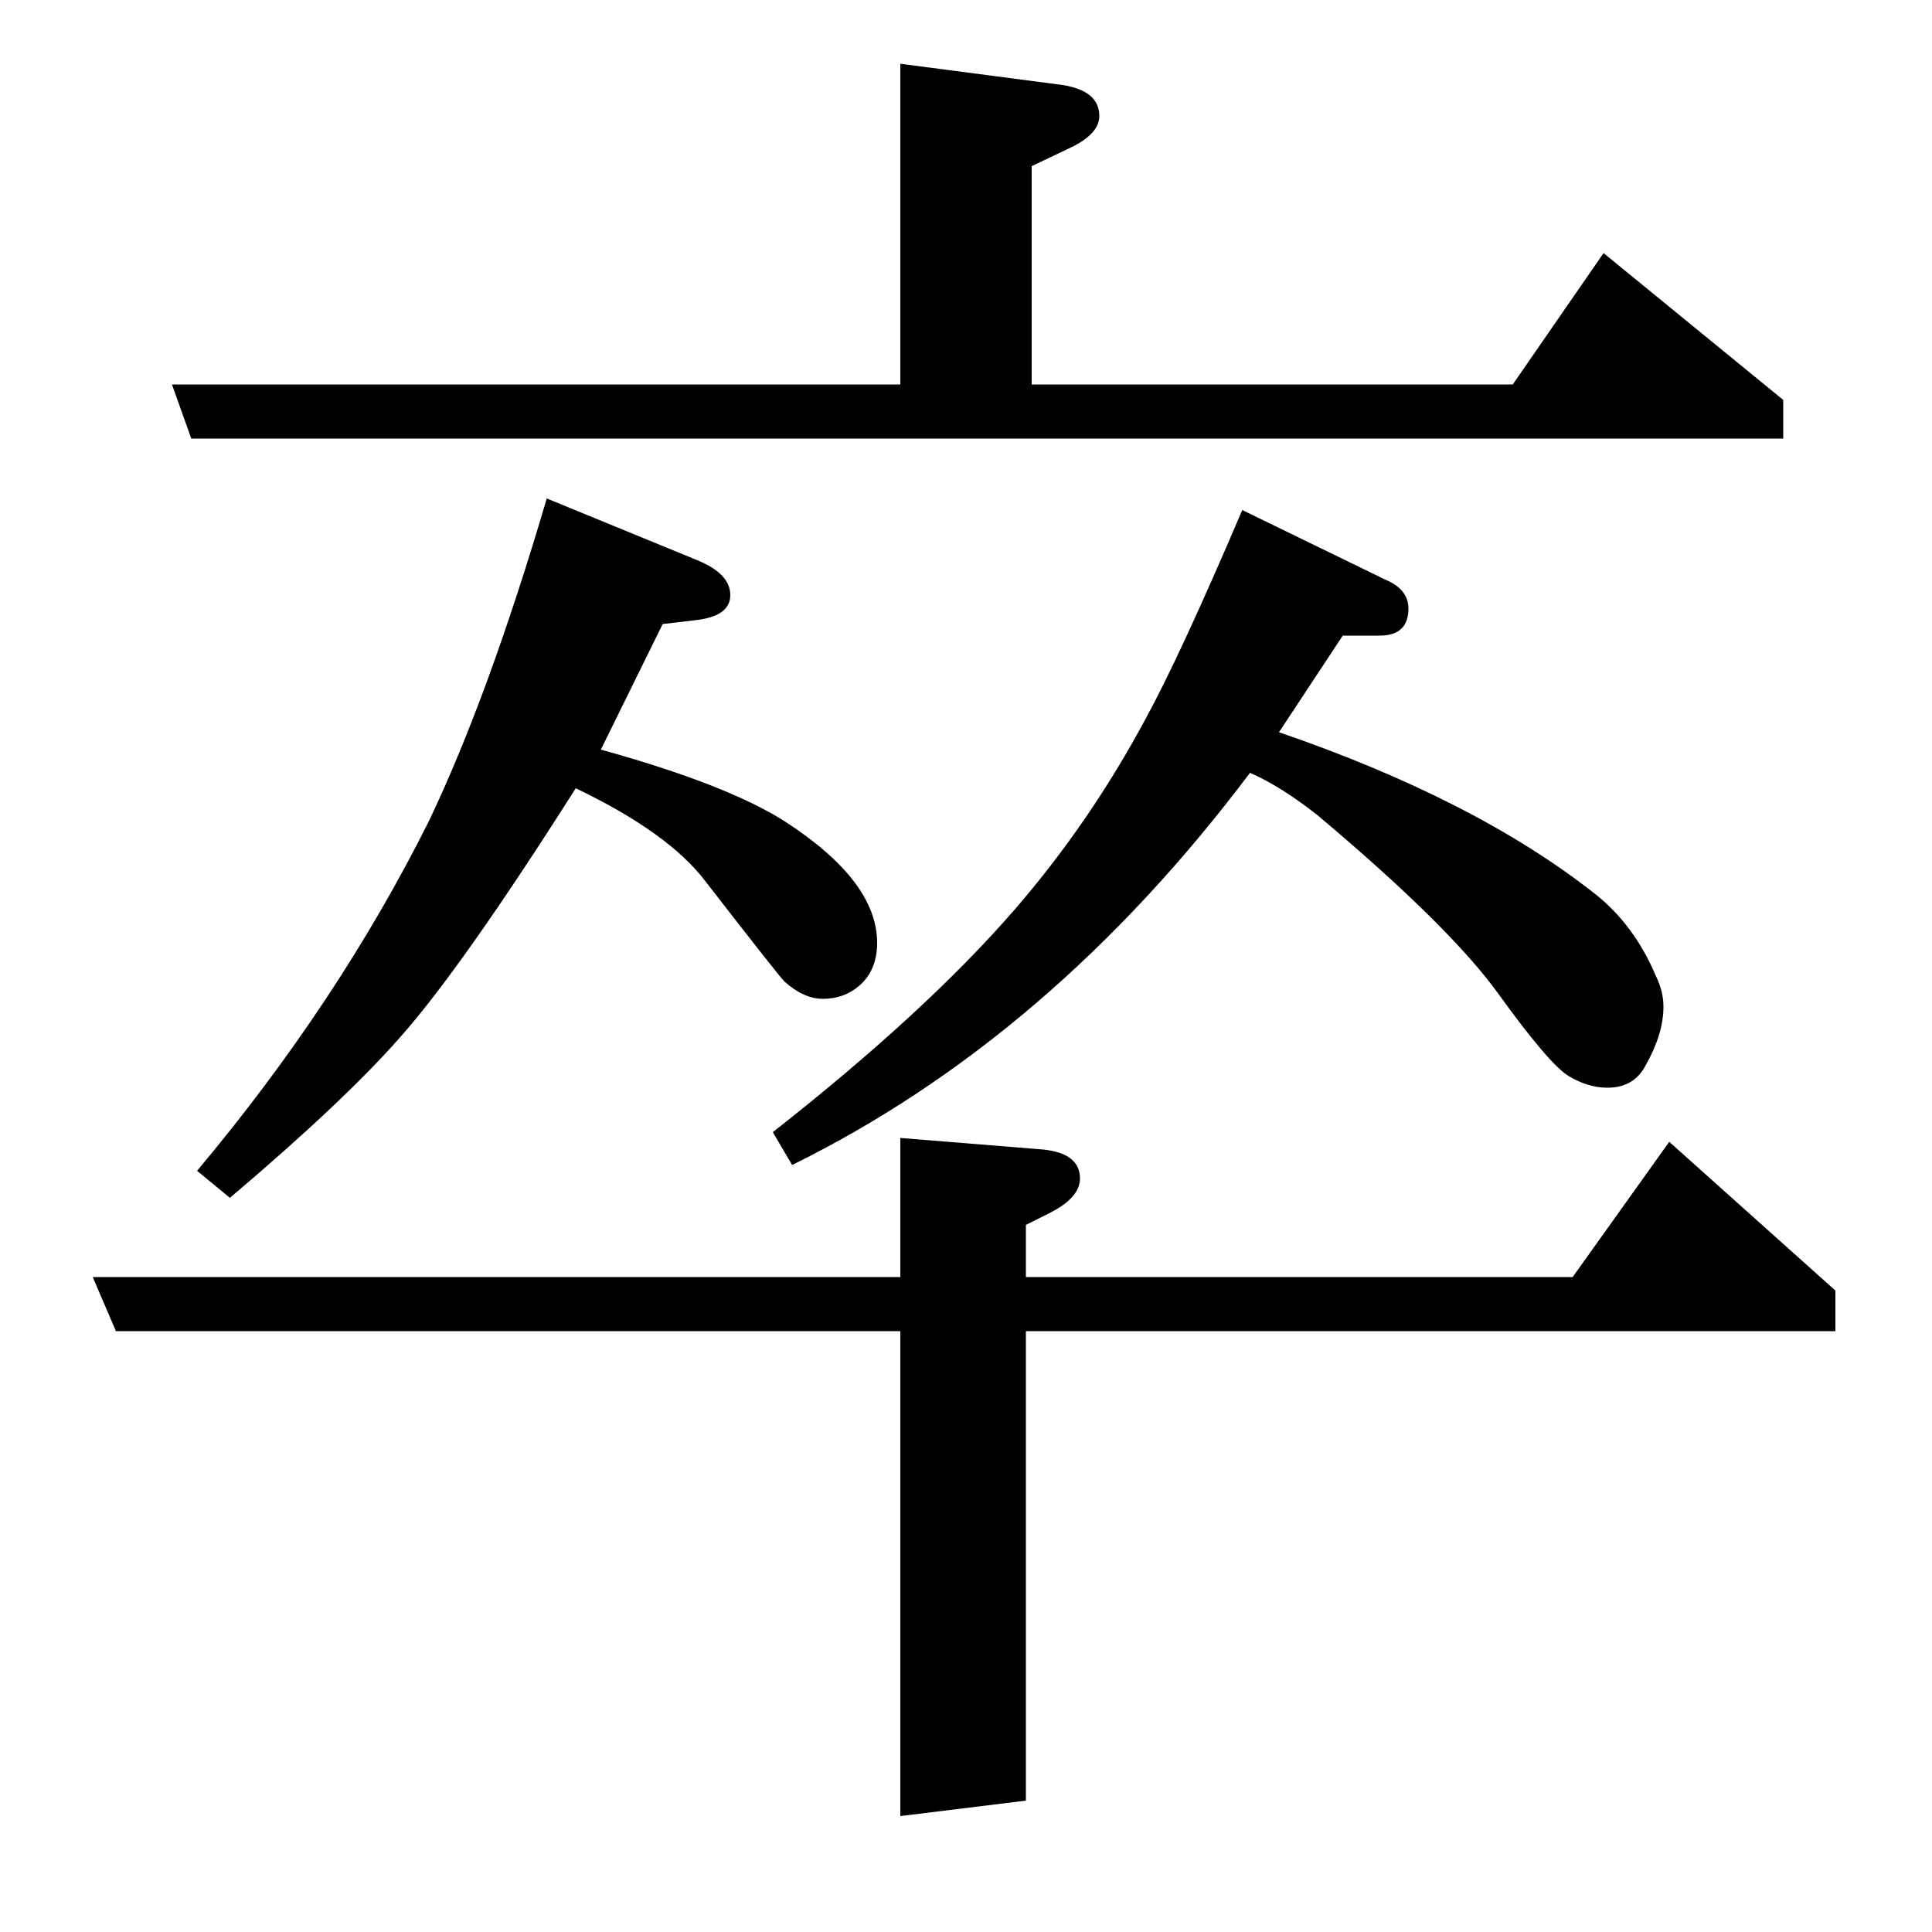 <?xml version="1.0" standalone="no"?>
<!DOCTYPE svg PUBLIC "-//W3C//DTD SVG 1.1//EN" "http://www.w3.org/Graphics/SVG/1.1/DTD/svg11.dtd" >
<svg xmlns="http://www.w3.org/2000/svg" xmlns:xlink="http://www.w3.org/1999/xlink" version="1.1" viewBox="0 -120 1000 1000">
  <g transform="matrix(1 0 0 -1 0 880)">
   <path fill="currentColor"
d="M60 311l-12 28h418v72l74 -6q19 -2 19 -15q0 -10 -16 -18l-12 -6v-27h283l50 70l86 -77v-21h-419v-243l-65 -8v251h-406zM99 773l-10 28h377v166l84 -11q19 -3 19 -16q0 -9 -14 -16l-21 -10v-113h249l47 68l93 -76v-20h-824zM102 394q73 87 120 181q31 65 61 167l78 -32
q17 -7 17 -18t-18 -13l-17 -2l-32 -65q65 -18 95 -37q48 -31 48 -63q0 -14 -9 -22q-8 -7 -19 -7q-10 0 -20 9q-3 3 -41 52q-19 25 -67 48q-59 -93 -91 -129q-29 -33 -88 -83zM400 414q79 62 125 115q39 45 68 99q18 33 50 108l74 -36q12 -5 12 -15q0 -14 -15 -14h-19
l-33 -50q102 -35 164 -84q20 -16 31 -42q4 -8 4 -16q0 -14 -9 -30q-6 -12 -20 -12q-10 0 -20 6t-36 42q-25 35 -94 93q-19 15 -35 22q-103 -137 -237 -203z" />
  </g>

</svg>

